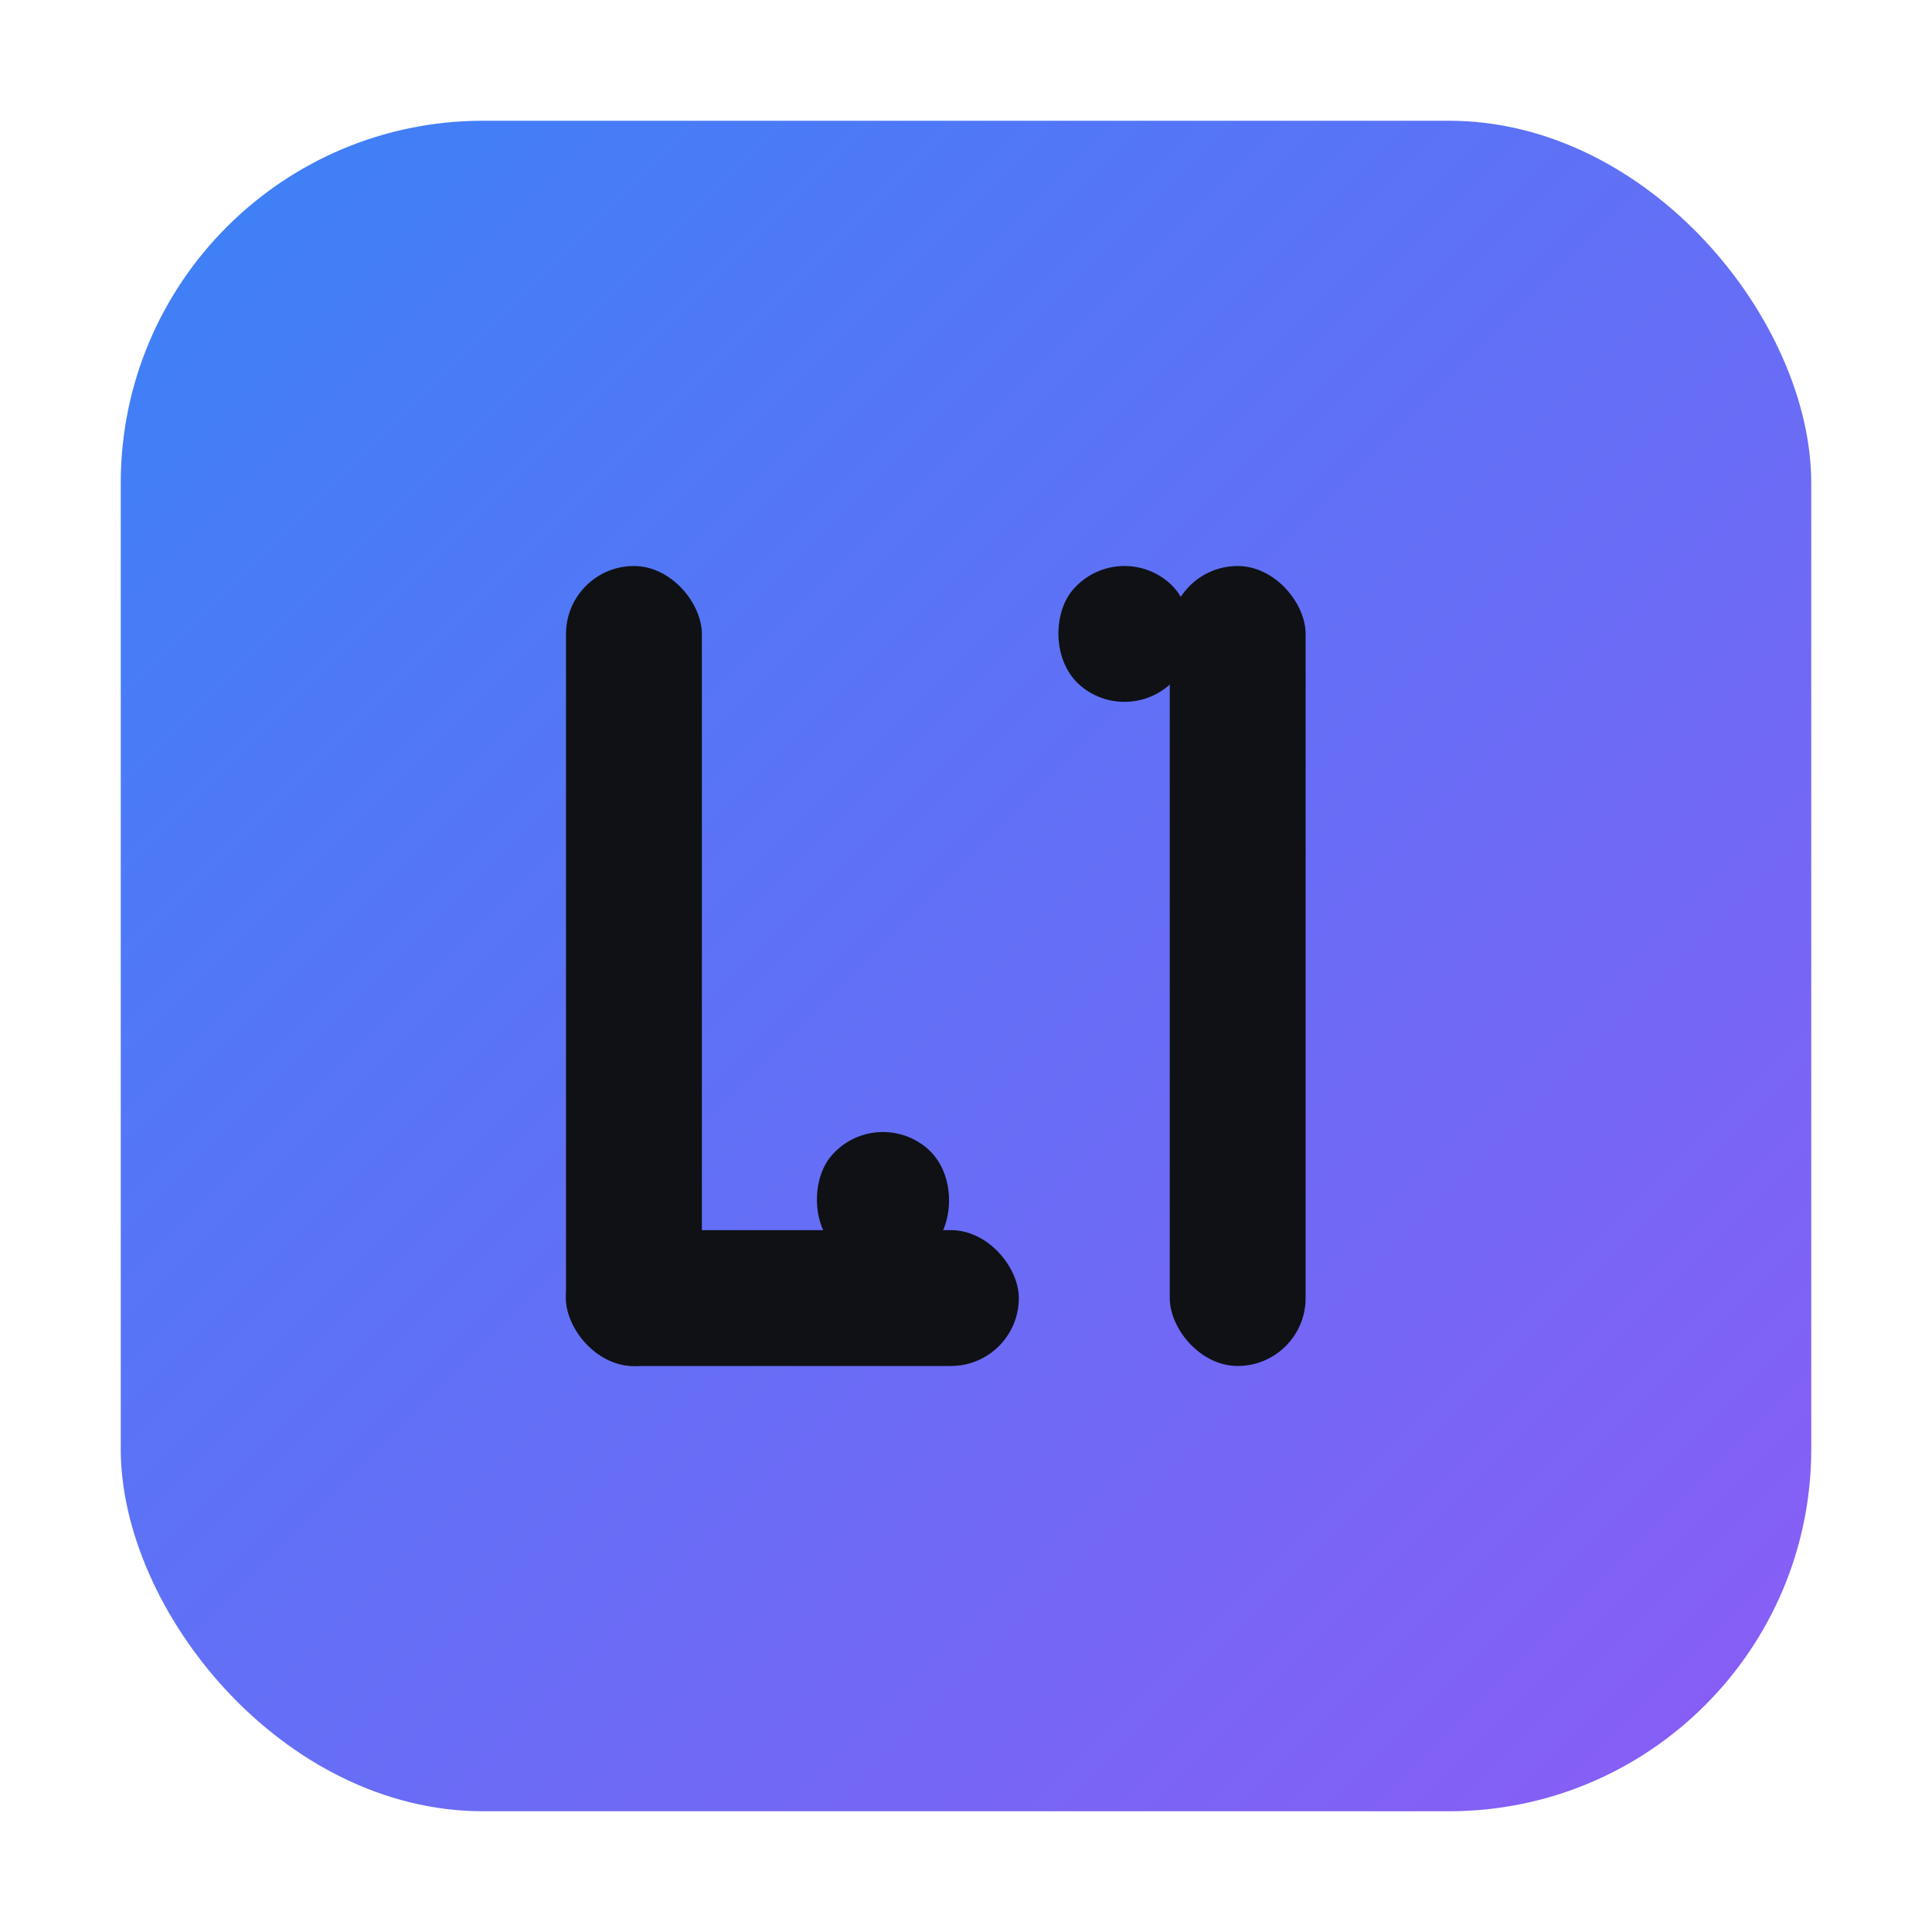 <svg xmlns="http://www.w3.org/2000/svg" viewBox="0 0 512 512">
  <defs>
    <linearGradient id="g" x1="0" y1="0" x2="1" y2="1">
      <stop offset="0%" stop-color="#3b82f6"/>
      <stop offset="100%" stop-color="#8b5cf6"/>
    </linearGradient>
  </defs>
  <rect x="32" y="32" width="448" height="448" rx="96" fill="url(#g)"/>
  <g fill="#0f1115">
    <!-- L -->
    <rect x="150" y="150" width="36" height="212" rx="18"/>
    <rect x="150" y="326" width="120" height="36" rx="18"/>
    <!-- N -->
    <rect x="310" y="150" width="36" height="212" rx="18"/>
    <rect x="280" y="150" width="36" height="36" rx="18" transform="rotate(40 298 168)"/>
    <rect x="216" y="300" width="36" height="36" rx="18" transform="rotate(40 234 318)"/>
  </g>
</svg>